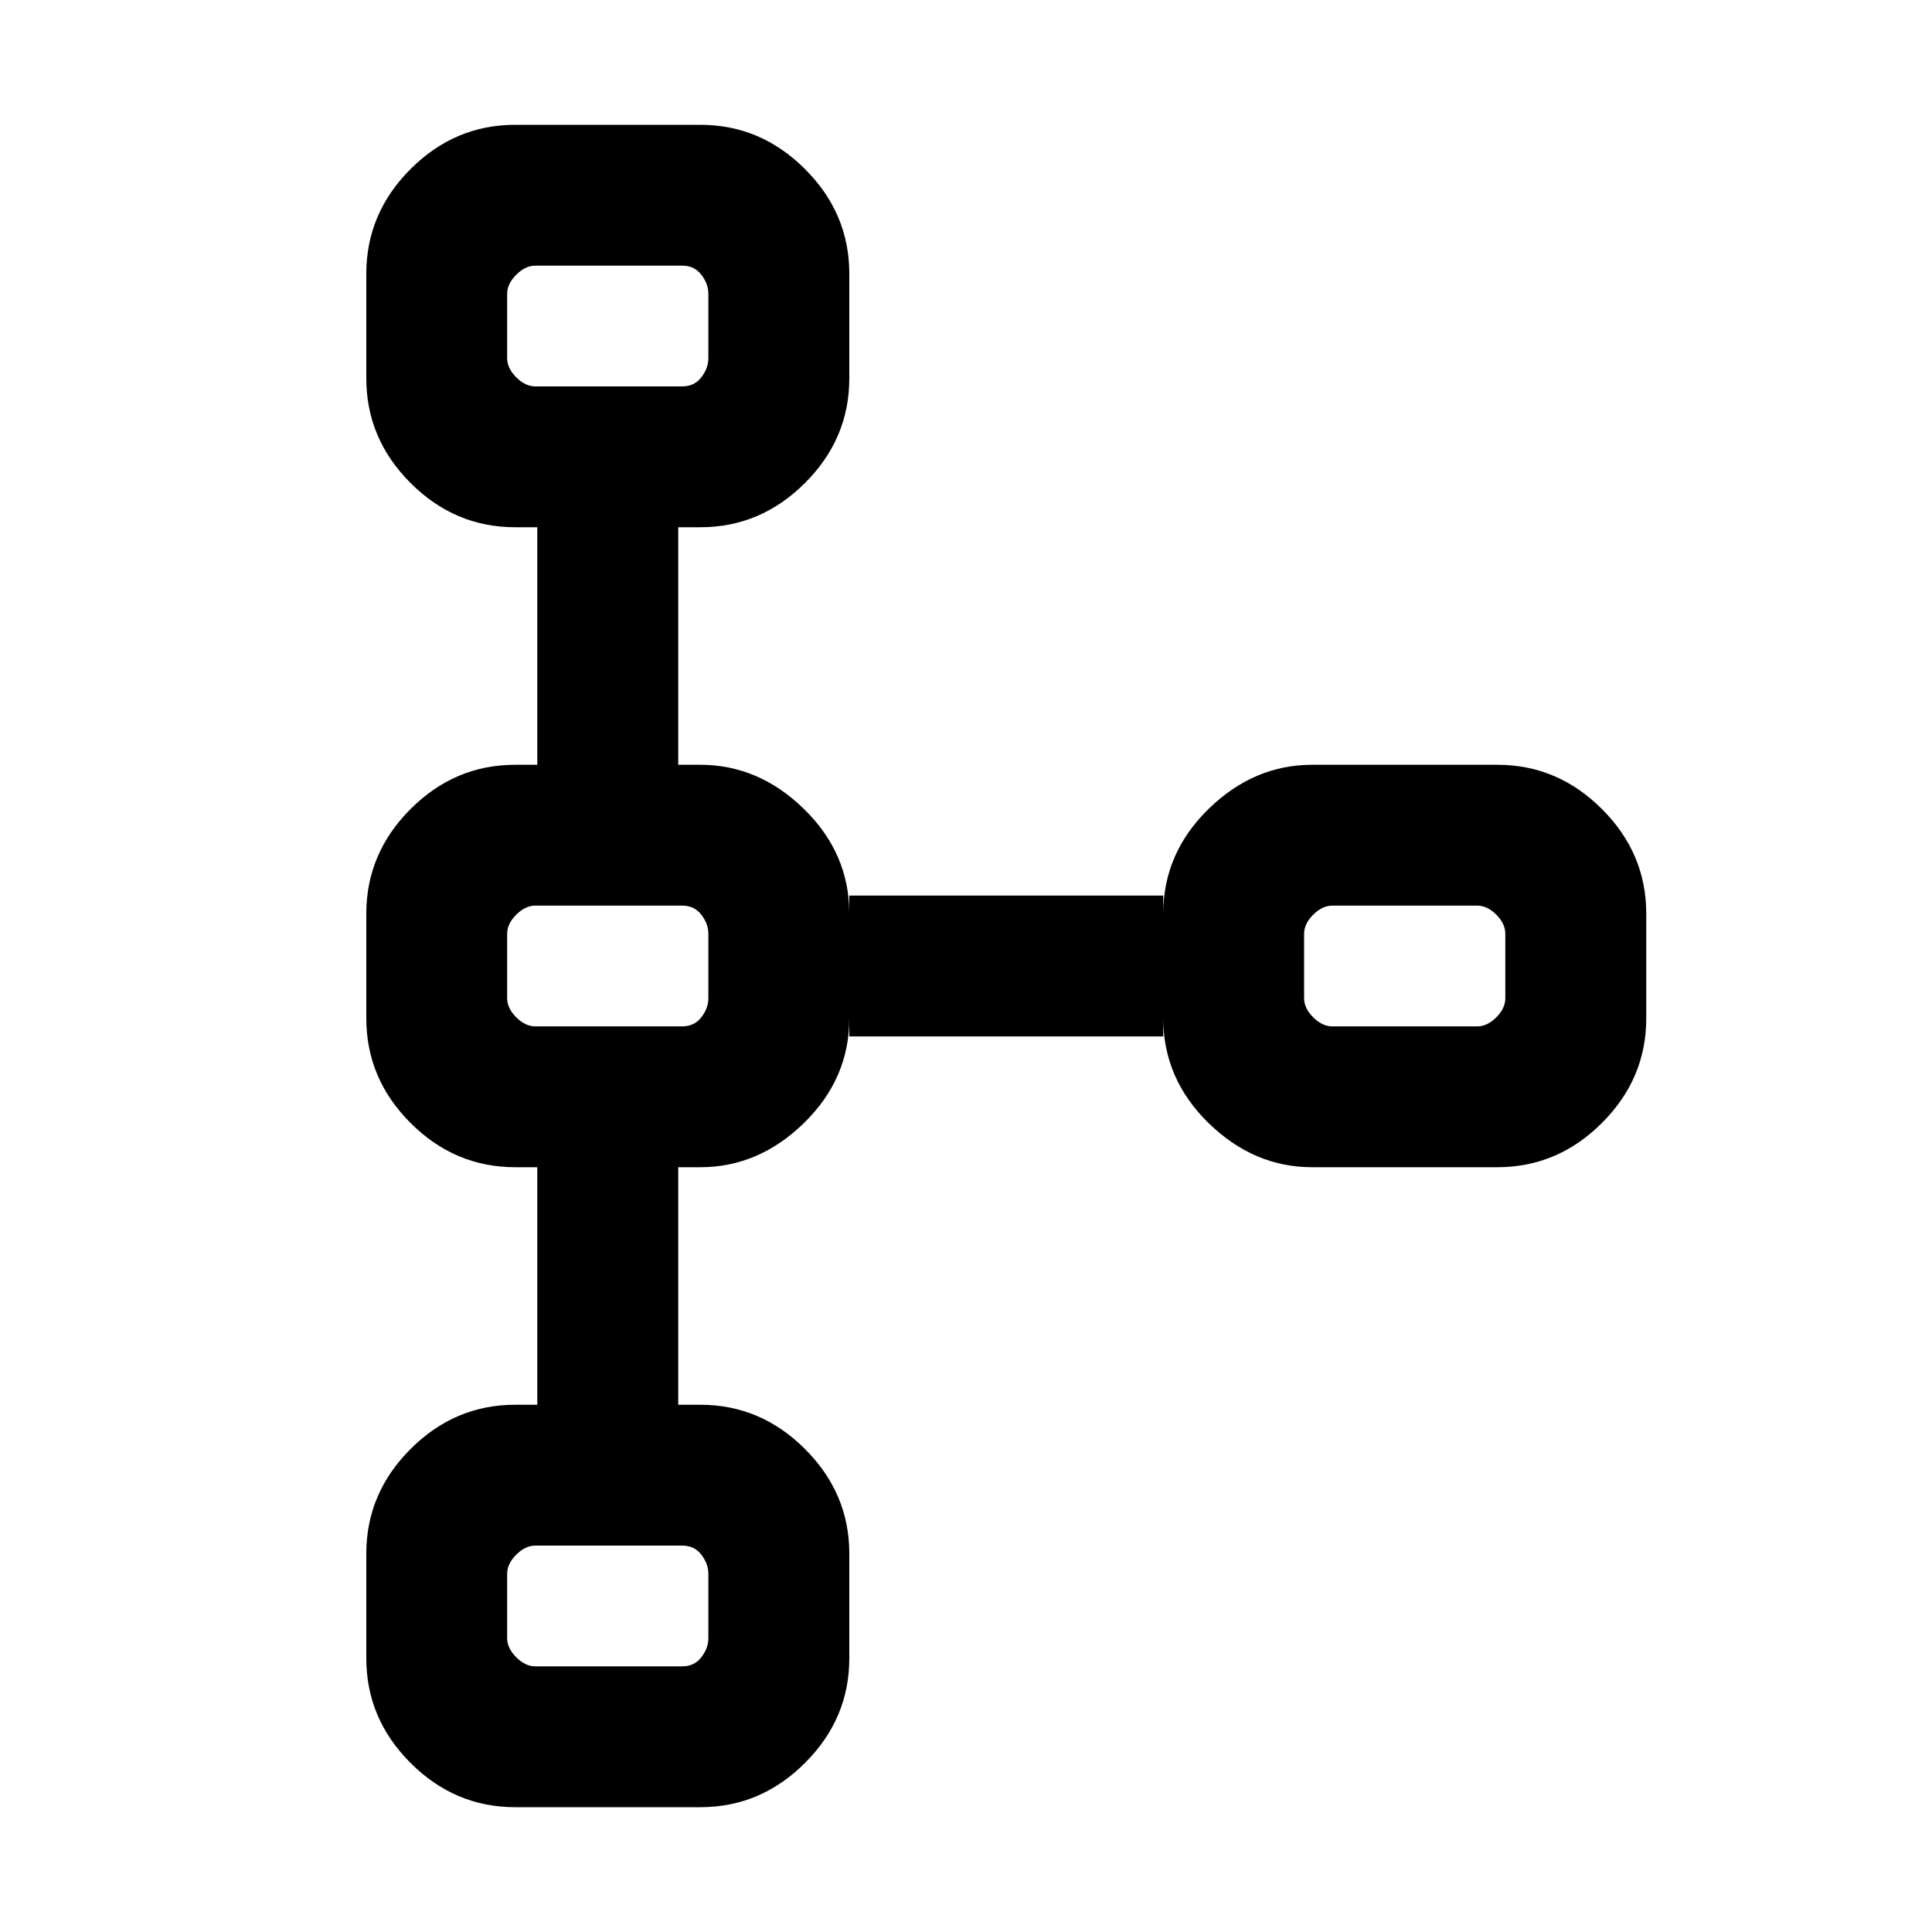 <svg xmlns="http://www.w3.org/2000/svg" height="20" width="20"><path d="M5.333 18.708Q4.708 18.708 4.25 18.25Q3.792 17.792 3.792 17.167V16.083Q3.792 15.458 4.25 15Q4.708 14.542 5.333 14.542H5.562V12.083H5.333Q4.708 12.083 4.25 11.625Q3.792 11.167 3.792 10.542V9.458Q3.792 8.833 4.25 8.375Q4.708 7.917 5.333 7.917H5.562V5.458H5.333Q4.708 5.458 4.25 5Q3.792 4.542 3.792 3.917V2.833Q3.792 2.208 4.25 1.75Q4.708 1.292 5.333 1.292H7.25Q7.875 1.292 8.333 1.75Q8.792 2.208 8.792 2.833V3.917Q8.792 4.542 8.333 5Q7.875 5.458 7.25 5.458H7.021V7.917H7.25Q7.854 7.917 8.323 8.375Q8.792 8.833 8.792 9.458V9.271H12.042V9.458Q12.042 8.833 12.51 8.375Q12.979 7.917 13.583 7.917H15.5Q16.125 7.917 16.583 8.375Q17.042 8.833 17.042 9.458V10.542Q17.042 11.167 16.583 11.625Q16.125 12.083 15.5 12.083H13.583Q12.979 12.083 12.51 11.625Q12.042 11.167 12.042 10.542V10.729H8.792V10.542Q8.792 11.167 8.323 11.625Q7.854 12.083 7.25 12.083H7.021V14.542H7.25Q7.875 14.542 8.333 15Q8.792 15.458 8.792 16.083V17.167Q8.792 17.792 8.333 18.25Q7.875 18.708 7.25 18.708ZM5.542 17.25H7.062Q7.188 17.25 7.26 17.156Q7.333 17.062 7.333 16.958V16.292Q7.333 16.188 7.26 16.094Q7.188 16 7.062 16H5.542Q5.438 16 5.344 16.094Q5.25 16.188 5.25 16.292V16.958Q5.25 17.062 5.344 17.156Q5.438 17.25 5.542 17.25ZM5.542 10.625H7.062Q7.188 10.625 7.26 10.531Q7.333 10.438 7.333 10.333V9.667Q7.333 9.562 7.26 9.469Q7.188 9.375 7.062 9.375H5.542Q5.438 9.375 5.344 9.469Q5.25 9.562 5.25 9.667V10.333Q5.25 10.438 5.344 10.531Q5.438 10.625 5.542 10.625ZM13.792 10.625H15.292Q15.396 10.625 15.49 10.531Q15.583 10.438 15.583 10.333V9.667Q15.583 9.562 15.49 9.469Q15.396 9.375 15.292 9.375H13.792Q13.688 9.375 13.594 9.469Q13.5 9.562 13.5 9.667V10.333Q13.5 10.438 13.594 10.531Q13.688 10.625 13.792 10.625ZM5.542 4H7.062Q7.188 4 7.26 3.906Q7.333 3.812 7.333 3.708V3.042Q7.333 2.938 7.26 2.844Q7.188 2.75 7.062 2.75H5.542Q5.438 2.75 5.344 2.844Q5.25 2.938 5.25 3.042V3.708Q5.25 3.812 5.344 3.906Q5.438 4 5.542 4ZM6.292 3.375Q6.292 3.375 6.292 3.375Q6.292 3.375 6.292 3.375Q6.292 3.375 6.292 3.375Q6.292 3.375 6.292 3.375Q6.292 3.375 6.292 3.375Q6.292 3.375 6.292 3.375Q6.292 3.375 6.292 3.375Q6.292 3.375 6.292 3.375ZM14.542 10Q14.542 10 14.542 10Q14.542 10 14.542 10Q14.542 10 14.542 10Q14.542 10 14.542 10Q14.542 10 14.542 10Q14.542 10 14.542 10Q14.542 10 14.542 10Q14.542 10 14.542 10ZM6.292 10Q6.292 10 6.292 10Q6.292 10 6.292 10Q6.292 10 6.292 10Q6.292 10 6.292 10Q6.292 10 6.292 10Q6.292 10 6.292 10Q6.292 10 6.292 10Q6.292 10 6.292 10ZM6.292 16.625Q6.292 16.625 6.292 16.625Q6.292 16.625 6.292 16.625Q6.292 16.625 6.292 16.625Q6.292 16.625 6.292 16.625Q6.292 16.625 6.292 16.625Q6.292 16.625 6.292 16.625Q6.292 16.625 6.292 16.625Q6.292 16.625 6.292 16.625Z"/></svg>